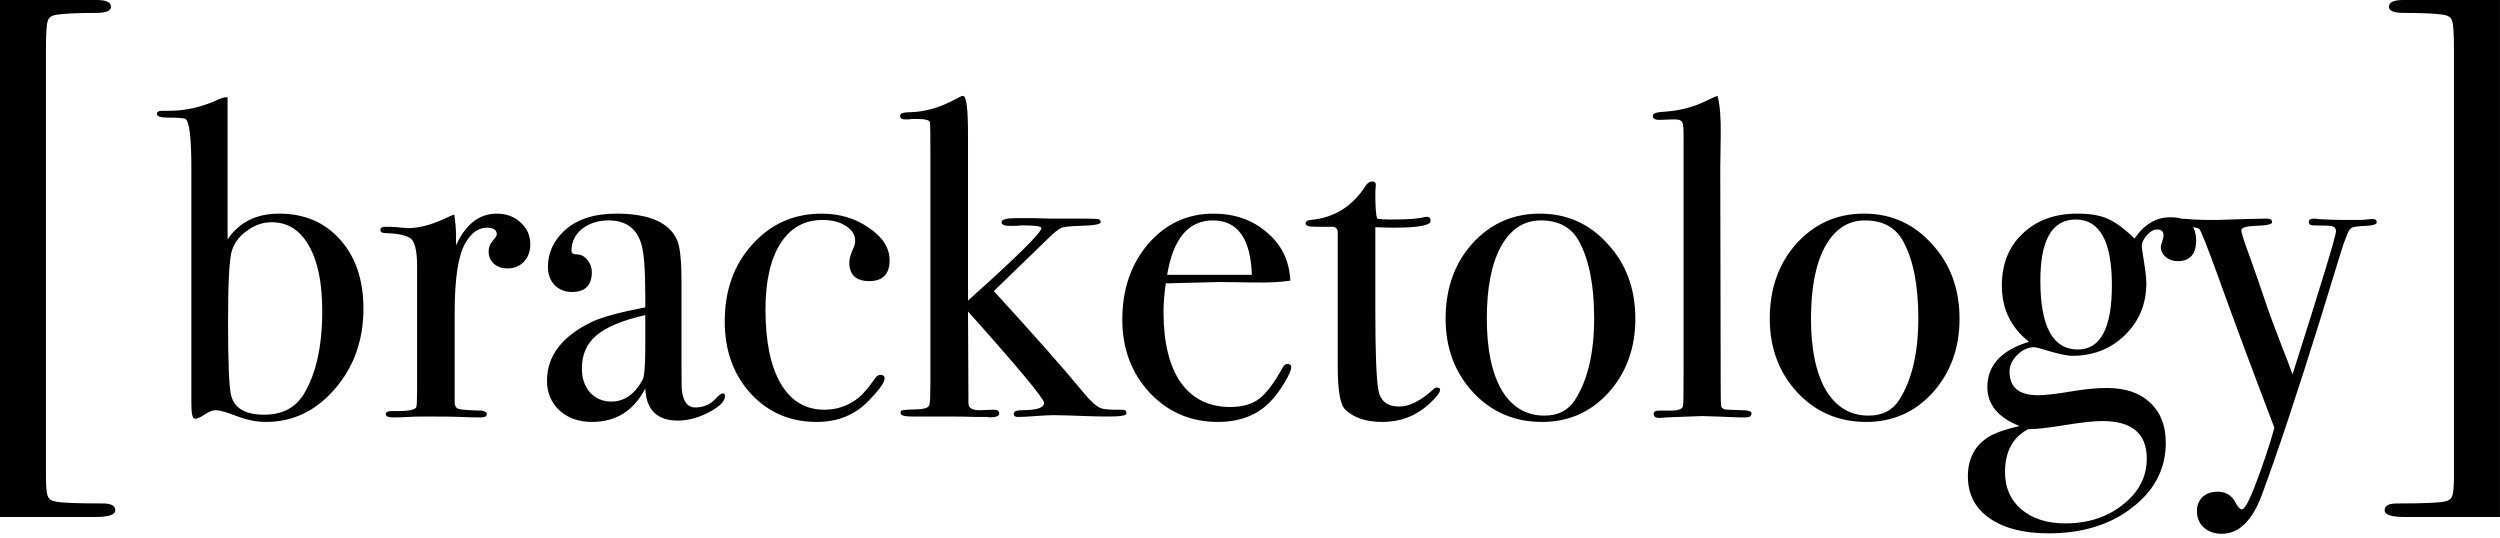 <svg viewBox="0 0 144 31" fill="none" xmlns="http://www.w3.org/2000/svg">
<path d="M20.934 17.783C20.934 19.591 20.386 21.131 19.291 22.4C18.195 23.669 16.874 24.304 15.326 24.304C14.787 24.304 14.222 24.191 13.63 23.965C13.039 23.739 12.639 23.626 12.431 23.626C12.239 23.626 12.022 23.713 11.778 23.887C11.535 24.043 11.352 24.122 11.231 24.122C11.091 24.122 11.022 23.835 11.022 23.261V9.697C11.022 7.94 10.909 6.992 10.683 6.853C10.596 6.801 10.257 6.775 9.665 6.775C9.248 6.775 9.039 6.706 9.039 6.566C9.039 6.445 9.135 6.384 9.326 6.384H9.692C10.648 6.384 11.57 6.184 12.457 5.784C12.717 5.662 12.9 5.601 13.004 5.601H13.109V13.792C13.77 12.801 14.761 12.305 16.082 12.305C17.543 12.305 18.717 12.809 19.604 13.818C20.491 14.809 20.934 16.131 20.934 17.783ZM18.561 17.913C18.561 16.279 18.3 15.018 17.778 14.131C17.274 13.244 16.561 12.801 15.639 12.801C15.152 12.801 14.691 12.957 14.256 13.27C13.822 13.566 13.526 13.94 13.37 14.392C13.213 14.844 13.135 16.218 13.135 18.513C13.135 20.913 13.196 22.339 13.317 22.791C13.509 23.522 14.143 23.887 15.222 23.887C16.248 23.887 17.004 23.496 17.491 22.713C18.204 21.548 18.561 19.948 18.561 17.913ZM30.545 14.079C30.545 14.479 30.423 14.809 30.18 15.07C29.936 15.331 29.623 15.461 29.241 15.461C28.928 15.461 28.667 15.374 28.458 15.201C28.25 15.009 28.145 14.774 28.145 14.496C28.145 14.253 28.224 14.044 28.38 13.87C28.537 13.696 28.615 13.575 28.615 13.505C28.615 13.244 28.424 13.114 28.041 13.114C27.554 13.114 27.137 13.418 26.789 14.027C26.389 14.74 26.189 16.061 26.189 17.992V23.157C26.189 23.365 26.259 23.496 26.398 23.548C26.554 23.6 27.006 23.635 27.754 23.652C27.945 23.687 28.041 23.756 28.041 23.861C28.041 23.983 27.928 24.043 27.702 24.043C27.302 24.043 26.928 24.035 26.58 24.017C26.232 24 25.572 23.991 24.598 23.991C24.093 23.991 23.728 24 23.502 24.017C23.276 24.035 22.989 24.043 22.641 24.043C22.363 24.043 22.224 23.983 22.224 23.861C22.224 23.739 22.337 23.678 22.563 23.678H22.928C23.52 23.678 23.867 23.609 23.972 23.47C24.006 23.4 24.024 23.078 24.024 22.504V15.331C24.024 14.374 23.876 13.827 23.58 13.688C23.302 13.531 22.85 13.444 22.224 13.427C22.015 13.427 21.911 13.366 21.911 13.244C21.911 13.123 21.998 13.062 22.172 13.062H22.354C22.615 13.062 22.876 13.079 23.137 13.114C23.398 13.131 23.511 13.14 23.476 13.14C24.119 13.14 24.832 12.957 25.615 12.592L25.954 12.436L26.163 12.357C26.232 12.775 26.267 13.192 26.267 13.609V14.131C26.824 12.914 27.606 12.305 28.615 12.305C29.171 12.305 29.632 12.479 29.997 12.827C30.363 13.157 30.545 13.575 30.545 14.079ZM41.759 22.817C41.759 23.113 41.446 23.426 40.82 23.756C40.211 24.07 39.62 24.226 39.046 24.226C37.846 24.226 37.22 23.609 37.168 22.374C36.507 23.661 35.481 24.304 34.09 24.304C33.342 24.304 32.725 24.087 32.238 23.652C31.751 23.2 31.507 22.626 31.507 21.93C31.507 20.505 32.368 19.374 34.09 18.539C34.681 18.261 35.707 17.983 37.168 17.705V17.053C37.168 15.522 37.09 14.514 36.933 14.027C36.655 13.14 36.029 12.696 35.055 12.696C34.446 12.696 33.933 12.862 33.516 13.192C33.116 13.522 32.916 13.94 32.916 14.444C32.916 14.583 33.02 14.653 33.229 14.653C33.455 14.653 33.655 14.757 33.829 14.966C34.003 15.175 34.09 15.409 34.09 15.67C34.09 16.435 33.707 16.818 32.942 16.818C32.542 16.818 32.212 16.687 31.951 16.427C31.69 16.148 31.56 15.8 31.56 15.383C31.56 14.566 31.881 13.861 32.525 13.27C33.238 12.627 34.229 12.305 35.498 12.305C37.411 12.305 38.585 12.827 39.02 13.87C39.176 14.27 39.255 15.061 39.255 16.244V21.122C39.255 21.922 39.263 22.391 39.281 22.53C39.368 23.157 39.62 23.47 40.037 23.47C40.524 23.47 40.924 23.296 41.237 22.948C41.411 22.756 41.541 22.661 41.628 22.661C41.715 22.661 41.759 22.713 41.759 22.817ZM37.168 20.052V18.148C35.864 18.444 34.925 18.835 34.351 19.322C33.794 19.791 33.516 20.426 33.516 21.226C33.516 21.783 33.672 22.244 33.986 22.609C34.316 22.956 34.724 23.13 35.212 23.13C35.959 23.13 36.559 22.713 37.011 21.878C37.116 21.687 37.168 21.078 37.168 20.052ZM51.24 14.992C51.24 15.792 50.848 16.192 50.066 16.192C49.301 16.192 48.918 15.827 48.918 15.096C48.918 14.905 49.005 14.618 49.179 14.235C49.231 14.114 49.257 13.992 49.257 13.87C49.257 13.522 49.075 13.236 48.709 13.009C48.362 12.783 47.918 12.67 47.379 12.67C46.336 12.67 45.527 13.123 44.953 14.027C44.379 14.931 44.092 16.201 44.092 17.835C44.092 19.678 44.388 21.105 44.979 22.113C45.571 23.104 46.405 23.6 47.483 23.6C48.214 23.6 48.866 23.374 49.44 22.922C49.701 22.713 50.04 22.313 50.457 21.722C50.544 21.635 50.622 21.591 50.692 21.591C50.866 21.591 50.953 21.661 50.953 21.8C50.953 22.026 50.648 22.452 50.04 23.078C49.257 23.896 48.257 24.304 47.04 24.304C45.51 24.304 44.24 23.756 43.232 22.661C42.24 21.565 41.745 20.183 41.745 18.513C41.745 16.722 42.275 15.244 43.336 14.079C44.397 12.896 45.727 12.305 47.327 12.305C48.353 12.305 49.257 12.575 50.04 13.114C50.84 13.653 51.24 14.279 51.24 14.992ZM64.887 23.809C64.887 23.93 64.565 23.991 63.922 23.991C63.417 23.991 62.948 23.983 62.513 23.965C61.626 23.93 61.017 23.913 60.687 23.913C60.461 23.913 60.113 23.93 59.644 23.965C59.192 24 58.852 24.017 58.626 24.017C58.47 24.017 58.392 23.956 58.392 23.835C58.392 23.696 58.557 23.626 58.887 23.626C59.722 23.626 60.139 23.487 60.139 23.209C60.139 22.965 58.679 21.209 55.757 17.939L55.783 23.261C55.8 23.522 56.044 23.643 56.514 23.626L57.218 23.6C57.444 23.6 57.557 23.669 57.557 23.809C57.557 23.965 57.366 24.043 56.983 24.043C57.018 24.043 56.974 24.035 56.853 24.017C56.731 24.017 56.522 24.017 56.227 24.017C55.809 24 55.244 23.991 54.531 23.991H52.496C52.079 23.991 51.87 23.922 51.87 23.782C51.87 23.696 51.905 23.643 51.975 23.626C52.062 23.609 52.366 23.591 52.888 23.574C53.305 23.556 53.523 23.461 53.54 23.287C53.575 23.165 53.592 22.713 53.592 21.93V9.175C53.592 7.801 53.583 7.088 53.566 7.036C53.531 6.914 53.279 6.853 52.809 6.853H52.549C52.427 6.871 52.288 6.879 52.131 6.879C51.94 6.879 51.844 6.81 51.844 6.671C51.844 6.532 52.044 6.462 52.444 6.462C53.279 6.445 54.148 6.193 55.053 5.706C55.261 5.584 55.401 5.523 55.47 5.523C55.661 5.523 55.757 6.245 55.757 7.688V17.313C58.574 14.792 59.983 13.401 59.983 13.14C59.983 13.036 59.644 12.983 58.965 12.983C58.948 12.983 58.896 12.983 58.809 12.983C58.705 13.001 58.574 13.009 58.418 13.009H58.157C57.844 13.009 57.687 12.94 57.687 12.801C57.687 12.644 57.957 12.566 58.496 12.566H59.566L60.531 12.592H62.148C62.774 12.592 63.139 12.601 63.243 12.618C63.348 12.636 63.4 12.696 63.4 12.801C63.4 12.922 62.991 12.992 62.174 13.009C61.583 13.027 61.226 13.07 61.105 13.14C60.896 13.262 60.696 13.418 60.505 13.609L57.244 16.766C59.661 19.409 61.374 21.348 62.383 22.583C62.8 23.087 63.13 23.391 63.374 23.496C63.565 23.582 63.991 23.617 64.652 23.6C64.809 23.6 64.887 23.669 64.887 23.809ZM74.375 21.148C74.375 21.322 74.236 21.635 73.958 22.087C73.697 22.522 73.427 22.878 73.149 23.157C72.401 23.922 71.401 24.304 70.15 24.304C68.584 24.304 67.271 23.739 66.211 22.609C65.167 21.478 64.645 20.078 64.645 18.409C64.645 16.67 65.141 15.218 66.132 14.053C67.141 12.888 68.393 12.305 69.889 12.305C71.123 12.305 72.158 12.67 72.993 13.401C73.828 14.114 74.271 15.035 74.323 16.166C73.767 16.253 73.028 16.287 72.106 16.27L70.28 16.244C70.158 16.244 69.115 16.27 67.15 16.322C67.063 16.896 67.019 17.444 67.019 17.966C67.019 19.722 67.35 21.078 68.01 22.035C68.689 22.974 69.636 23.443 70.854 23.443C71.549 23.443 72.106 23.287 72.523 22.974C72.941 22.661 73.393 22.061 73.88 21.174C73.949 21.035 74.045 20.965 74.167 20.965C74.306 20.965 74.375 21.026 74.375 21.148ZM72.106 15.827C72.036 13.74 71.288 12.696 69.862 12.696C68.454 12.696 67.576 13.74 67.228 15.827H72.106ZM82.949 22.452C82.949 22.609 82.732 22.887 82.297 23.287C81.549 23.965 80.662 24.304 79.636 24.304C78.68 24.304 77.958 24.061 77.471 23.574C77.193 23.296 77.054 22.478 77.054 21.122V13.348C77.037 13.175 76.941 13.079 76.767 13.062H75.776C75.393 13.062 75.202 13.001 75.202 12.879C75.202 12.757 75.297 12.688 75.489 12.67C76.845 12.549 77.906 11.888 78.671 10.688C78.775 10.531 78.906 10.453 79.062 10.453C79.184 10.453 79.245 10.514 79.245 10.636V10.74C79.228 10.827 79.219 10.975 79.219 11.184C79.219 11.914 79.254 12.383 79.323 12.592C79.48 12.627 79.741 12.644 80.106 12.644C81.062 12.644 81.697 12.601 82.01 12.514C82.08 12.496 82.14 12.488 82.193 12.488C82.332 12.488 82.401 12.566 82.401 12.723C82.401 12.983 81.697 13.114 80.288 13.114C80.045 13.114 79.688 13.105 79.219 13.088V17.913C79.219 20.348 79.28 21.878 79.401 22.504C79.523 23.113 79.923 23.417 80.601 23.417C81.175 23.417 81.819 23.096 82.532 22.452C82.601 22.365 82.68 22.322 82.766 22.322C82.888 22.322 82.949 22.365 82.949 22.452ZM94.196 18.357C94.196 20.044 93.683 21.461 92.657 22.609C91.631 23.739 90.353 24.304 88.823 24.304C87.24 24.304 85.919 23.739 84.858 22.609C83.797 21.461 83.267 20.044 83.267 18.357C83.267 16.618 83.78 15.175 84.806 14.027C85.849 12.879 87.145 12.305 88.692 12.305C90.257 12.305 91.562 12.888 92.605 14.053C93.666 15.201 94.196 16.635 94.196 18.357ZM91.823 18.331C91.823 16.418 91.527 14.931 90.936 13.87C90.501 13.088 89.771 12.696 88.745 12.696C87.771 12.696 87.006 13.201 86.449 14.209C85.91 15.201 85.641 16.583 85.641 18.357C85.641 20.113 85.927 21.487 86.501 22.478C87.093 23.452 87.91 23.939 88.953 23.939C89.753 23.939 90.344 23.635 90.727 23.026C91.457 21.878 91.823 20.313 91.823 18.331ZM100.886 23.809C100.886 23.965 100.773 24.043 100.547 24.043H100.234C100.199 24.043 99.739 24.026 98.852 23.991L98.043 23.965C97.904 23.965 97.208 23.991 95.956 24.043C95.852 24.061 95.748 24.07 95.643 24.07C95.382 24.087 95.252 24.009 95.252 23.835C95.252 23.713 95.348 23.652 95.539 23.652H96.217C96.704 23.652 96.948 23.548 96.948 23.339C96.965 23.235 96.974 22.556 96.974 21.305V8.027C96.974 7.453 96.956 7.14 96.921 7.088C96.869 6.949 96.73 6.879 96.504 6.879H96.295L95.565 6.906C95.322 6.906 95.2 6.827 95.2 6.671C95.2 6.532 95.417 6.453 95.852 6.436C96.687 6.384 97.46 6.193 98.174 5.862L98.721 5.601L98.93 5.523C99.069 6.027 99.13 6.793 99.113 7.819L99.087 9.671L99.113 22.452C99.113 22.974 99.121 23.287 99.139 23.391C99.156 23.478 99.217 23.539 99.321 23.574C99.339 23.591 99.66 23.609 100.286 23.626C100.686 23.626 100.886 23.687 100.886 23.809ZM112.869 18.357C112.869 20.044 112.356 21.461 111.33 22.609C110.304 23.739 109.025 24.304 107.495 24.304C105.913 24.304 104.591 23.739 103.53 22.609C102.469 21.461 101.939 20.044 101.939 18.357C101.939 16.618 102.452 15.175 103.478 14.027C104.521 12.879 105.817 12.305 107.365 12.305C108.93 12.305 110.234 12.888 111.277 14.053C112.338 15.201 112.869 16.635 112.869 18.357ZM110.495 18.331C110.495 16.418 110.199 14.931 109.608 13.87C109.173 13.088 108.443 12.696 107.417 12.696C106.443 12.696 105.678 13.201 105.121 14.209C104.582 15.201 104.313 16.583 104.313 18.357C104.313 20.113 104.6 21.487 105.173 22.478C105.765 23.452 106.582 23.939 107.625 23.939C108.425 23.939 109.017 23.635 109.399 23.026C110.13 21.878 110.495 20.313 110.495 18.331ZM126.497 13.844C126.497 14.644 126.141 15.044 125.428 15.044C125.184 15.044 124.958 14.966 124.749 14.809C124.558 14.635 124.463 14.444 124.463 14.235C124.463 14.166 124.489 14.062 124.541 13.922C124.593 13.766 124.619 13.644 124.619 13.557C124.619 13.331 124.497 13.218 124.254 13.218C124.045 13.218 123.845 13.331 123.654 13.557C123.463 13.766 123.367 13.983 123.367 14.209C123.367 14.261 123.41 14.557 123.497 15.096C123.584 15.635 123.628 16.044 123.628 16.322C123.628 17.505 123.219 18.496 122.402 19.296C121.584 20.096 120.567 20.496 119.35 20.496C119.037 20.496 118.463 20.365 117.628 20.105C117.402 20.035 117.254 20 117.185 20C116.82 20 116.489 20.148 116.194 20.444C115.898 20.739 115.75 21.061 115.75 21.409C115.75 22.313 116.298 22.765 117.393 22.765C117.811 22.765 118.48 22.687 119.402 22.53C120.115 22.409 120.767 22.348 121.358 22.348C122.419 22.348 123.245 22.626 123.836 23.183C124.445 23.739 124.749 24.513 124.749 25.504C124.749 27 124.106 28.243 122.819 29.234C121.55 30.226 119.941 30.721 117.993 30.721C116.55 30.721 115.411 30.425 114.576 29.834C113.759 29.26 113.35 28.46 113.35 27.434C113.35 26.443 113.733 25.695 114.498 25.191C114.881 24.948 115.489 24.73 116.324 24.539C115.089 24.052 114.472 23.304 114.472 22.296C114.472 21.044 115.272 20.174 116.872 19.687C115.828 18.87 115.307 17.792 115.307 16.453C115.307 15.201 115.707 14.201 116.507 13.453C117.307 12.688 118.359 12.305 119.663 12.305C120.376 12.305 120.95 12.401 121.384 12.592C121.837 12.783 122.358 13.166 122.95 13.74C123.506 12.922 124.193 12.514 125.01 12.514C126.002 12.514 126.497 12.957 126.497 13.844ZM121.645 16.427C121.645 13.905 120.95 12.644 119.559 12.644C118.202 12.644 117.524 13.818 117.524 16.166C117.524 18.809 118.246 20.131 119.689 20.131C120.993 20.131 121.645 18.896 121.645 16.427ZM123.654 26.417C123.654 24.974 122.802 24.252 121.098 24.252C120.611 24.252 119.889 24.33 118.933 24.487C117.993 24.643 117.289 24.722 116.82 24.722C115.933 25.191 115.489 26.017 115.489 27.2C115.489 28.087 115.802 28.799 116.428 29.339C117.072 29.878 117.915 30.147 118.959 30.147C120.28 30.147 121.393 29.782 122.297 29.052C123.202 28.339 123.654 27.46 123.654 26.417ZM136.9 12.801C136.9 12.922 136.691 12.992 136.274 13.009C135.856 13.027 135.587 13.062 135.465 13.114C135.361 13.166 135.265 13.314 135.178 13.557L134.996 14.027L134.787 14.679C134.543 15.479 134.178 16.67 133.691 18.253C132.317 22.67 131.178 26.095 130.274 28.53C129.718 30.008 128.953 30.747 127.979 30.747C127.561 30.747 127.214 30.625 126.935 30.382C126.674 30.139 126.544 29.826 126.544 29.443C126.544 29.113 126.648 28.843 126.857 28.634C127.083 28.426 127.37 28.321 127.718 28.321C128.187 28.321 128.526 28.513 128.735 28.895C128.892 29.191 129.022 29.339 129.126 29.339C129.283 29.339 129.526 28.913 129.857 28.061C130.344 26.791 130.726 25.652 131.005 24.643C129.718 21.27 128.622 18.322 127.718 15.8C127.092 14.079 126.744 13.209 126.674 13.192C126.57 13.105 126.292 13.062 125.84 13.062C125.37 13.062 125.135 12.975 125.135 12.801C125.135 12.662 125.248 12.592 125.475 12.592C125.666 12.592 125.961 12.61 126.361 12.644C126.761 12.662 127.066 12.67 127.274 12.67C127.344 12.67 127.5 12.67 127.744 12.67C128.109 12.653 128.613 12.636 129.257 12.618L130.587 12.592C130.778 12.592 130.874 12.662 130.874 12.801C130.874 12.922 130.552 12.992 129.909 13.009C129.37 13.027 129.1 13.114 129.1 13.27C129.1 13.409 129.274 13.948 129.622 14.887C129.761 15.287 129.909 15.705 130.065 16.14L130.509 17.444C130.631 17.826 130.952 18.696 131.474 20.052C131.648 20.47 131.839 20.974 132.048 21.565C133.717 16.331 134.552 13.583 134.552 13.322C134.552 13.166 134.483 13.07 134.343 13.036C134.222 13.001 133.857 12.983 133.248 12.983C133.074 12.983 132.987 12.914 132.987 12.775C132.987 12.653 133.091 12.592 133.3 12.592C133.387 12.592 133.457 12.601 133.509 12.618C134.1 12.653 134.587 12.67 134.969 12.67H135.7C136.013 12.67 136.213 12.662 136.3 12.644C136.404 12.627 136.526 12.618 136.665 12.618C136.822 12.618 136.9 12.679 136.9 12.801Z" fill="#010101"/>
<path d="M143.997 29.778H138.486C137.732 29.778 137.355 29.648 137.355 29.388C137.355 29.129 137.591 28.999 138.062 28.999C139.546 28.999 140.453 28.963 140.782 28.893C141.041 28.846 141.195 28.739 141.242 28.574C141.312 28.432 141.348 28.043 141.348 27.406V2.833C141.348 1.936 141.312 1.393 141.242 1.204C141.195 1.015 141.03 0.897 140.747 0.85C140.276 0.779 139.511 0.744 138.451 0.744C137.885 0.744 137.603 0.626 137.603 0.389C137.603 0.13 137.874 0 138.415 0H143.997V29.778Z" fill="#010101"/>
<path d="M-0.003 29.778H5.508C6.262 29.778 6.639 29.648 6.639 29.388C6.639 29.129 6.403 28.999 5.932 28.999C4.448 28.999 3.542 28.963 3.212 28.893C2.953 28.846 2.8 28.739 2.753 28.574C2.682 28.432 2.647 28.043 2.647 27.406V2.833C2.647 1.936 2.682 1.393 2.753 1.204C2.8 1.015 2.965 0.897 3.247 0.85C3.718 0.779 4.484 0.744 5.543 0.744C6.109 0.744 6.391 0.626 6.391 0.389C6.391 0.13 6.121 0 5.579 0H-0.003V29.778Z" fill="#010101"/>
</svg>
